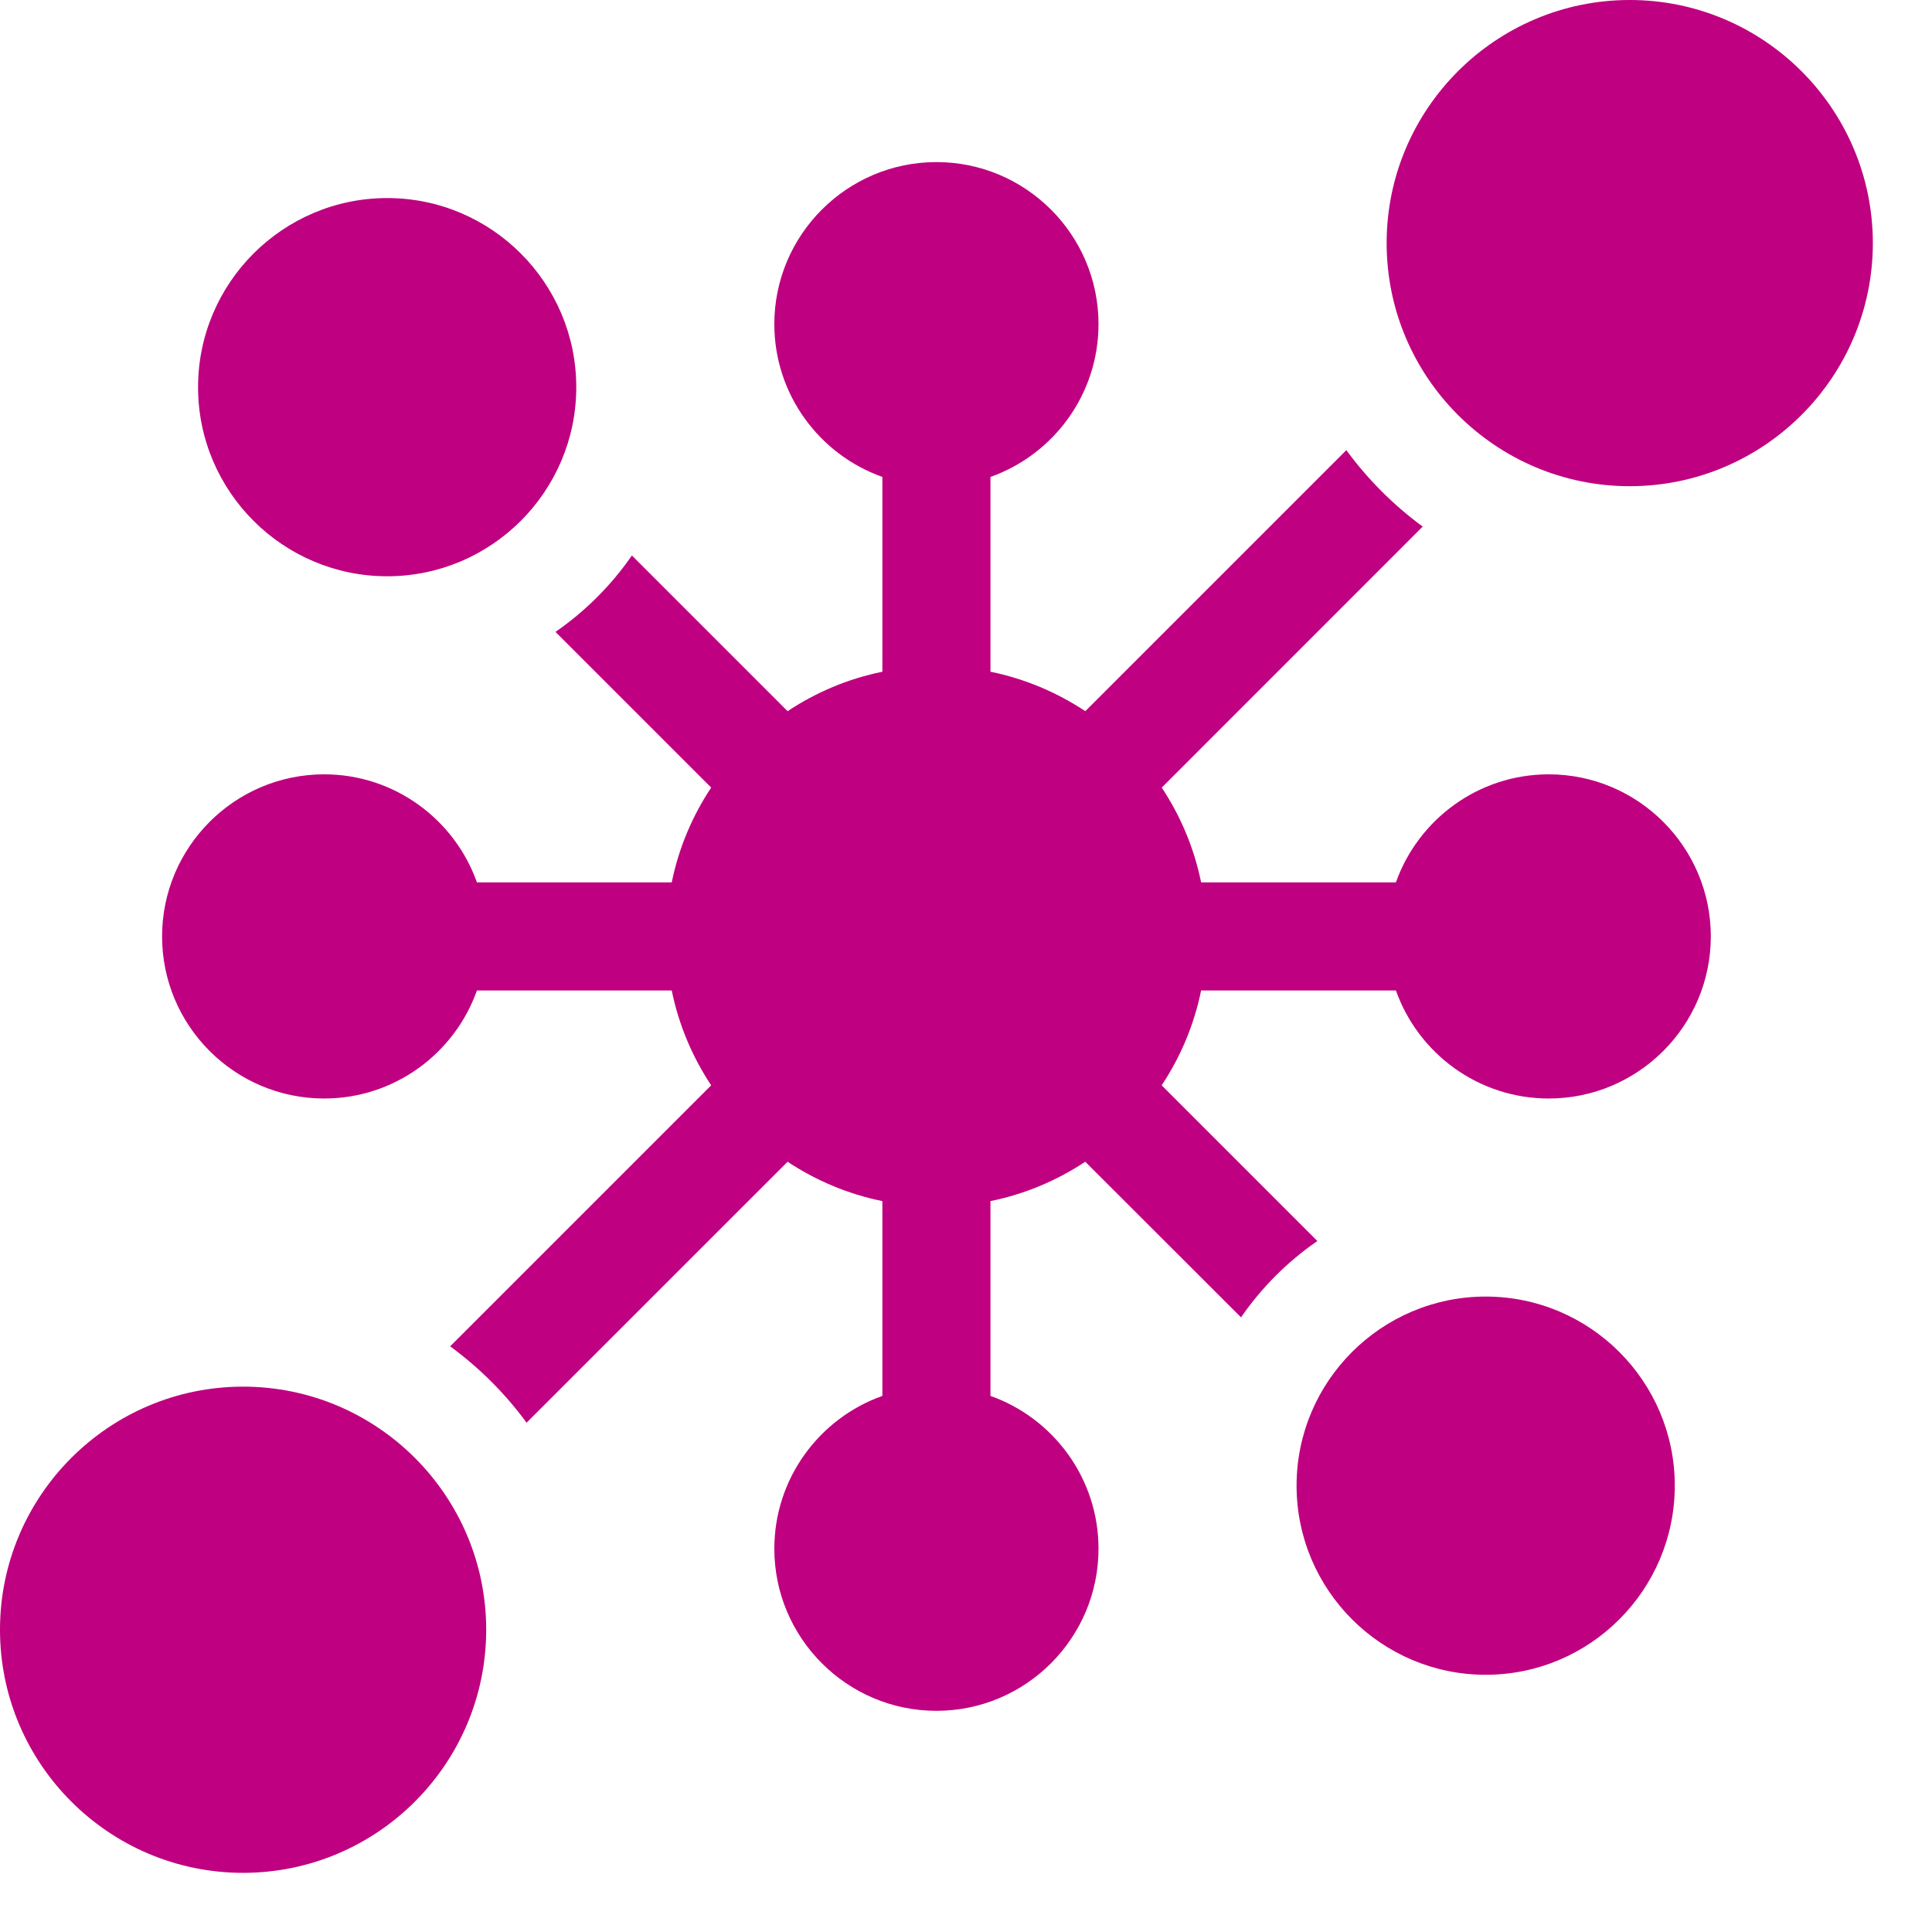 <svg width="29" height="29" viewBox="0 0 29 29" fill="none" xmlns="http://www.w3.org/2000/svg">
    <path fill-rule="evenodd" clip-rule="evenodd" d="M5.812 8.65C7.377 8.65 8.65 7.377 8.65 5.812C8.65 4.247 7.377 2.973 5.812 2.973C4.247 2.973 2.973 4.247 2.973 5.812C2.973 7.377 4.247 8.65 5.812 8.65Z" fill="#BF0080"/>
    <path fill-rule="evenodd" clip-rule="evenodd" d="M22.301 19.462C20.735 19.462 19.462 20.735 19.462 22.3C19.462 23.866 20.735 25.139 22.301 25.139C23.866 25.139 25.139 23.866 25.139 22.3C25.139 20.735 23.866 19.462 22.301 19.462Z" fill="#BF0080"/>
    <path fill-rule="evenodd" clip-rule="evenodd" d="M23.247 11.623C22.189 11.623 21.288 12.302 20.953 13.245H18.029C17.924 12.728 17.72 12.247 17.438 11.822L21.355 7.904C20.917 7.583 20.53 7.195 20.209 6.757L16.291 10.675C15.865 10.393 15.384 10.188 14.867 10.083V7.159C15.811 6.824 16.489 5.923 16.489 4.865C16.489 3.524 15.398 2.433 14.056 2.433C12.715 2.433 11.623 3.524 11.623 4.865C11.623 5.923 12.301 6.824 13.245 7.159V10.083C12.728 10.188 12.247 10.393 11.822 10.675L9.485 8.338C9.175 8.786 8.786 9.175 8.338 9.485L10.675 11.822C10.393 12.247 10.188 12.728 10.083 13.245H7.159C6.824 12.302 5.923 11.623 4.866 11.623C3.524 11.623 2.433 12.715 2.433 14.056C2.433 15.398 3.524 16.489 4.866 16.489C5.923 16.489 6.824 15.811 7.159 14.867H10.083C10.188 15.384 10.393 15.865 10.675 16.291L6.757 20.209C7.195 20.53 7.583 20.917 7.904 21.355L11.822 17.438C12.247 17.72 12.728 17.924 13.245 18.029V20.953C12.301 21.288 11.623 22.19 11.623 23.247C11.623 24.588 12.715 25.68 14.056 25.68C15.398 25.68 16.489 24.588 16.489 23.247C16.489 22.19 15.811 21.288 14.867 20.953V18.029C15.384 17.924 15.865 17.72 16.29 17.438L18.628 19.774C18.937 19.326 19.326 18.937 19.774 18.628L17.437 16.291C17.72 15.865 17.924 15.384 18.029 14.867H20.953C21.288 15.811 22.189 16.489 23.247 16.489C24.588 16.489 25.68 15.398 25.68 14.056C25.68 12.715 24.588 11.623 23.247 11.623L23.247 11.623Z" fill="#BF0080"/>
    <path fill-rule="evenodd" clip-rule="evenodd" d="M3.649 20.814C1.637 20.814 0 22.451 0 24.463C0 26.476 1.637 28.112 3.649 28.112C5.661 28.112 7.298 26.476 7.298 24.463C7.298 22.451 5.661 20.814 3.649 20.814Z" fill="#BF0080"/>
    <path fill-rule="evenodd" clip-rule="evenodd" d="M24.463 0C22.451 0 20.814 1.637 20.814 3.649C20.814 5.661 22.451 7.298 24.463 7.298C26.475 7.298 28.112 5.661 28.112 3.649C28.112 1.637 26.475 0 24.463 0Z" fill="#BF0080"/>
</svg>